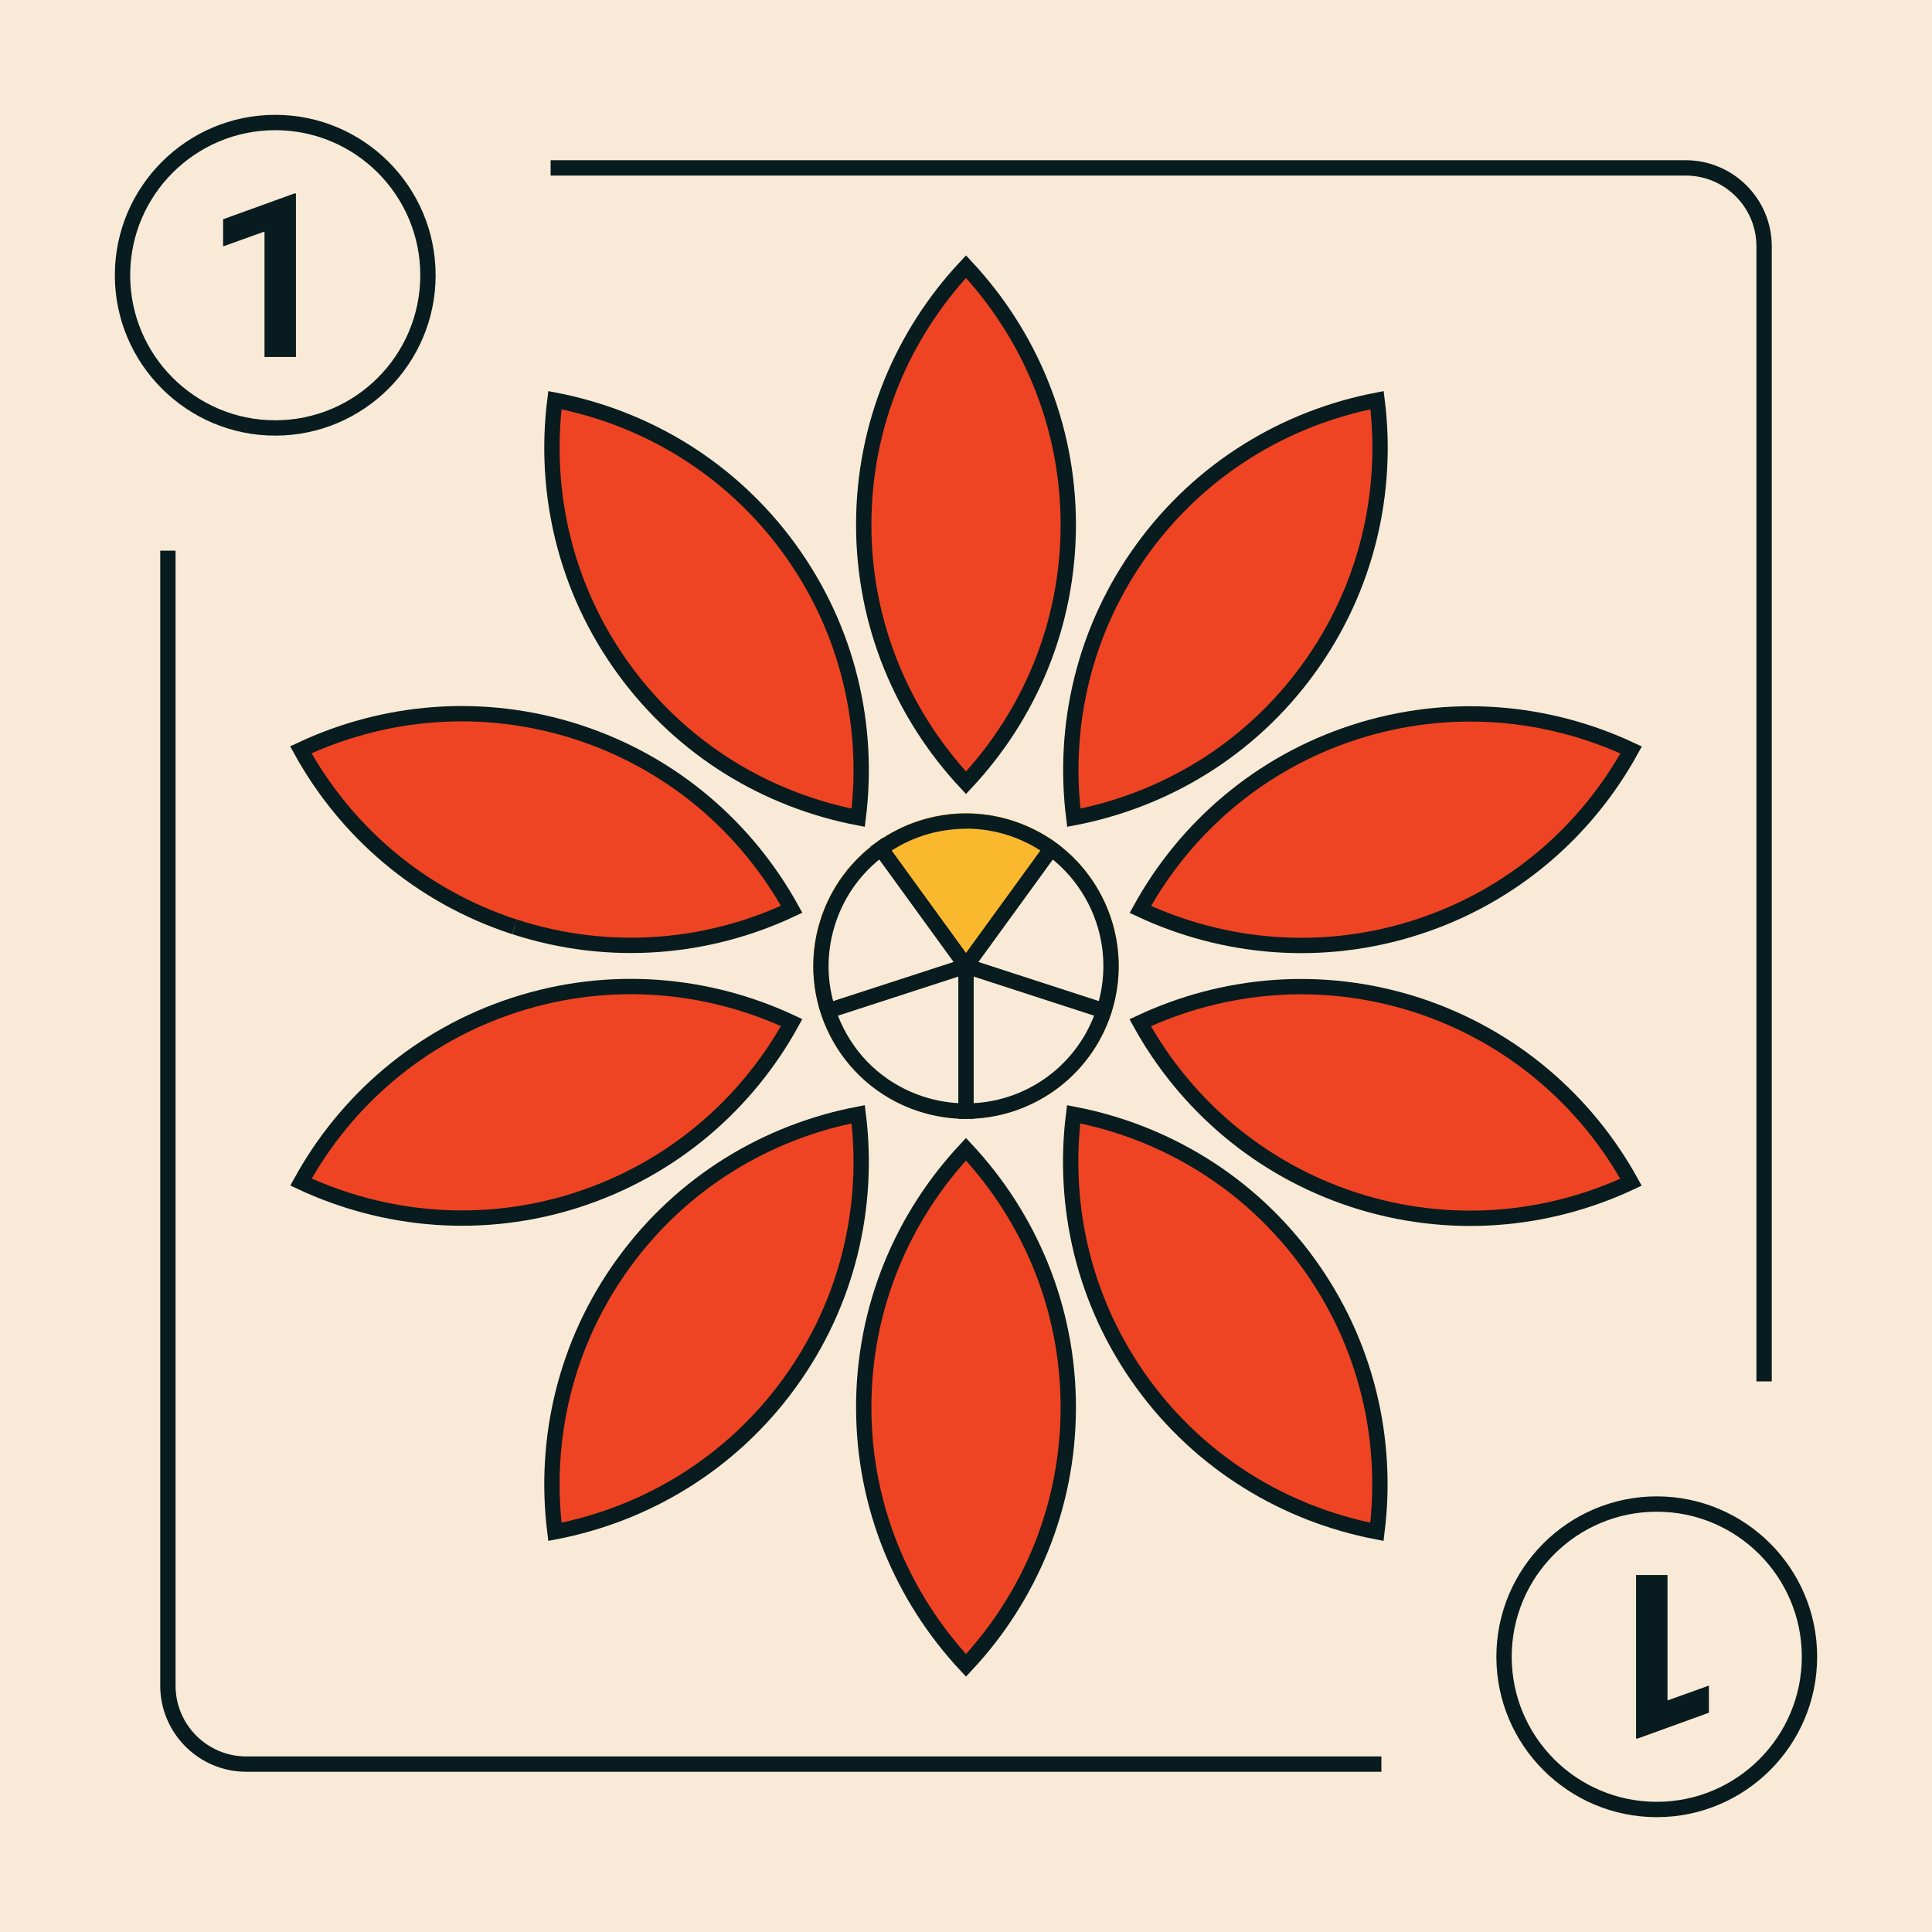 <?xml version="1.0" encoding="UTF-8"?>
<svg id="Layer_2" data-name="Layer 2" xmlns="http://www.w3.org/2000/svg" viewBox="0 0 126 126">
  <defs>
    <style>
      .cls-1 {
        fill: #fab82f;
      }

      .cls-2 {
        fill: #f8ead6;
      }

      .cls-3 {
        fill: #e7a731;
      }

      .cls-4 {
        fill: #081b1e;
      }

      .cls-5 {
        fill: #ef4423;
      }

      .cls-5, .cls-6 {
        stroke: #081b1e;
        stroke-miterlimit: 10;
      }

      .cls-6 {
        fill: none;
      }
    </style>
  </defs>
  <g id="Layer_1-2" data-name="Layer 1">
    <g>
      <rect class="cls-2" width="126" height="126"/>
      <g>
        <path class="cls-5" d="m56.33,34.22c0,6.52,2.55,12.42,6.67,16.83,4.13-4.41,6.67-10.31,6.67-16.83s-2.55-12.42-6.67-16.83c-4.13,4.41-6.67,10.31-6.67,16.83"/>
        <path class="cls-5" d="m74.52,35.79c-3.83,5.27-5.24,11.54-4.49,17.54,5.93-1.14,11.46-4.42,15.29-9.69,3.83-5.27,5.24-11.55,4.49-17.54-5.93,1.14-11.46,4.42-15.29,9.69"/>
        <path class="cls-5" d="m88.31,47.76c-6.19,2.01-11.03,6.26-13.94,11.55,5.47,2.56,11.87,3.16,18.07,1.15,6.2-2.01,11.03-6.26,13.94-11.55-5.47-2.56-11.87-3.16-18.07-1.15"/>
        <path class="cls-5" d="m92.43,65.55c-6.19-2.01-12.6-1.42-18.07,1.15,2.92,5.29,7.75,9.53,13.94,11.55,6.2,2.01,12.6,1.42,18.07-1.15-2.92-5.29-7.75-9.53-13.94-11.55"/>
        <path class="cls-5" d="m85.31,82.36c-3.83-5.27-9.36-8.55-15.29-9.69-.75,5.99.66,12.27,4.49,17.54,3.83,5.27,9.36,8.55,15.29,9.69.75-5.99-.66-12.27-4.49-17.54"/>
        <path class="cls-5" d="m69.67,91.78c0-6.52-2.55-12.42-6.67-16.83-4.13,4.41-6.67,10.31-6.67,16.83s2.55,12.42,6.67,16.83c4.13-4.41,6.67-10.31,6.67-16.83"/>
        <path class="cls-5" d="m51.48,90.21c3.83-5.27,5.24-11.55,4.49-17.54-5.93,1.14-11.46,4.42-15.29,9.69-3.83,5.27-5.24,11.55-4.49,17.54,5.93-1.14,11.46-4.42,15.29-9.69"/>
        <path class="cls-5" d="m37.69,78.24c6.19-2.01,11.03-6.26,13.94-11.55-5.46-2.56-11.87-3.16-18.06-1.15-6.2,2.01-11.03,6.26-13.94,11.55,5.47,2.56,11.87,3.16,18.07,1.15"/>
        <path class="cls-5" d="m33.57,60.45c6.19,2.01,12.6,1.42,18.06-1.15-2.92-5.29-7.74-9.53-13.94-11.55-6.2-2.01-12.6-1.42-18.07,1.15,2.91,5.29,7.74,9.53,13.94,11.55"/>
        <path class="cls-5" d="m40.68,43.64c3.83,5.27,9.36,8.55,15.29,9.69.75-5.99-.66-12.27-4.49-17.54-3.83-5.27-9.36-8.55-15.29-9.69-.75,5.99.66,12.27,4.49,17.54"/>
      </g>
      <path class="cls-1" d="m72.96,63c0,5.5-4.46,9.96-9.96,9.96s-9.96-4.46-9.96-9.96,4.46-9.96,9.96-9.96,9.96,4.46,9.96,9.96"/>
      <path class="cls-2" d="m98.09,108.05c0-5.5,4.46-9.96,9.96-9.96s9.96,4.46,9.96,9.96-4.46,9.96-9.96,9.96-9.96-4.46-9.96-9.96"/>
      <path class="cls-4" d="m108.05,118.51c-5.77,0-10.46-4.69-10.46-10.46s4.69-10.46,10.46-10.46,10.46,4.69,10.46,10.46-4.69,10.46-10.46,10.46Zm0-19.92c-5.22,0-9.46,4.24-9.46,9.46s4.24,9.46,9.46,9.46,9.46-4.24,9.46-9.46-4.24-9.46-9.46-9.46Z"/>
      <path class="cls-4" d="m108.75,102.72v8.18l2.7-.97v1.77l-4.64,1.68h-.11v-10.66h2.06Z"/>
      <path class="cls-2" d="m27.91,17.95c0,5.5-4.46,9.96-9.96,9.96s-9.96-4.46-9.96-9.96,4.46-9.96,9.96-9.96,9.96,4.46,9.96,9.96"/>
      <path class="cls-4" d="m17.95,28.41c-5.77,0-10.46-4.69-10.46-10.46s4.69-10.46,10.46-10.46,10.46,4.69,10.46,10.46-4.69,10.46-10.46,10.46Zm0-19.92c-5.22,0-9.46,4.24-9.46,9.46s4.24,9.46,9.46,9.46,9.46-4.24,9.46-9.46-4.24-9.46-9.46-9.46Z"/>
      <path class="cls-4" d="m17.25,23.28v-8.18l-2.7.97v-1.77l4.64-1.68h.11v10.66h-2.06Z"/>
      <path class="cls-4" d="m109.94,11.45c2.54,0,4.61,2.07,4.61,4.61v74.03h1V16.06c0-3.09-2.52-5.61-5.61-5.61H35.91v1h74.03Z"/>
      <path class="cls-4" d="m16.06,114.55c-2.54,0-4.61-2.07-4.61-4.61V35.91h-1v74.03c0,3.09,2.52,5.61,5.61,5.61h74.03v-1H16.06Z"/>
      <g>
        <path class="cls-2" d="m54.6,66.23c.11.29.24.58.38.86,1.09,2.14,2.95,3.73,5.24,4.48.75.24,1.53.38,2.31.42v-8.33l-7.93,2.58Z"/>
        <path class="cls-2" d="m68.67,56.01l-4.89,6.74,7.92,2.57c.94-3.5-.34-7.12-3.02-9.31Z"/>
        <path class="cls-2" d="m63.48,71.99c3.55-.19,6.65-2.43,7.92-5.76l-7.92-2.57v8.33Z"/>
        <path class="cls-1" d="m67.9,55.45c-.64-.42-1.35-.77-2.11-1.02-.91-.29-1.84-.44-2.78-.44-1.79,0-3.48.53-4.9,1.45l4.9,6.75,4.89-6.74Z"/>
        <path class="cls-2" d="m57.33,56c-1.32,1.07-2.34,2.51-2.89,4.21-.55,1.68-.58,3.44-.13,5.11l7.93-2.58-4.9-6.74Z"/>
        <path class="cls-3" d="m53.7,66.52h0s-.02-.05-.03-.08l.02.08Z"/>
        <path class="cls-3" d="m62.53,63.15l-.29-.4-7.93,2.58c.08.31.18.61.29.91l7.93-2.58v-.5Z"/>
        <path class="cls-3" d="m62.71,62.59l.29-.4-4.9-6.75c-.27.17-.52.36-.77.56l4.9,6.74.48-.15Z"/>
        <path class="cls-3" d="m57.54,54.66l-.77.56h0c.25-.19.51-.37.77-.54v-.02Z"/>
        <polygon class="cls-3" points="63 63 62.62 62.72 62.71 62.59 62.23 62.75 62.53 63.15 62.53 63 63 63"/>
        <path class="cls-3" d="m72.31,66.52l.03-.09s-.02.06-.03.09h0Z"/>
        <path class="cls-3" d="m63.48,63.15v.5l7.92,2.57c.06-.15.12-.29.17-.45.05-.15.08-.31.12-.46l-7.92-2.57-.29.4Z"/>
        <path class="cls-3" d="m63,63.5l-.48.15v8.33c.16,0,.32.02.48.02s.32-.01.47-.02v-8.33l-.48-.15Z"/>
        <polygon class="cls-3" points="63 63 62.62 63.28 62.53 63.15 62.53 63.65 63 63.5 62.86 63.45 63 63"/>
        <polygon class="cls-3" points="63 63 62.53 63 62.53 63.15 62.62 63.28 63 63"/>
        <polygon class="cls-3" points="63 63 63.15 63.45 63 63.5 63.48 63.65 63.48 63.15 63.39 63.28 63 63"/>
        <polygon class="cls-3" points="63 63 62.86 63.45 63 63.5 63.15 63.45 63 63"/>
        <path class="cls-3" d="m69.23,55.24l-.1-.07s.06.05.09.07h0Z"/>
        <path class="cls-3" d="m68.46,54.68h0s.04.03.06.04l-.06-.04Z"/>
        <path class="cls-3" d="m63.3,62.59l.48.15,4.89-6.74c-.25-.2-.5-.39-.77-.56l-4.89,6.74.29.4Z"/>
        <polygon class="cls-3" points="63 63 63.15 62.55 63.3 62.59 63 62.19 62.71 62.59 62.86 62.55 63 63"/>
        <polygon class="cls-3" points="63 63 62.86 62.55 62.71 62.59 62.62 62.72 63 63"/>
        <polygon class="cls-3" points="63.39 62.72 63 63 63.48 63 63.48 63.15 63.77 62.75 63.3 62.59 63.39 62.72"/>
        <polygon class="cls-3" points="63 63 63.39 62.72 63.3 62.59 63.15 62.55 63 63"/>
        <polygon class="cls-3" points="63 63 63.39 63.28 63.48 63.15 63.48 63 63 63"/>
        <path class="cls-3" d="m68.52,54.72l.61.45c-.2-.16-.4-.3-.61-.45Z"/>
        <path class="cls-3" d="m72.47,66.08c.03-.1.05-.2.08-.3l-.21.66c.04-.12.09-.24.13-.36Z"/>
        <path class="cls-3" d="m63,53.99c.94,0,1.88.15,2.78.44.77.25,1.47.6,2.11,1.02l.56-.77c-.72-.47-1.52-.87-2.38-1.15-1.02-.33-2.06-.49-3.08-.49-1.96,0-3.85.59-5.45,1.64l.56.76c1.42-.92,3.11-1.45,4.9-1.45Z"/>
        <path class="cls-3" d="m54.31,65.32c-.45-1.67-.41-3.43.13-5.11.55-1.7,1.58-3.14,2.89-4.21l-.56-.77c-1.46,1.17-2.62,2.77-3.24,4.68-.72,2.22-.61,4.5.14,6.53l-.27-.83.9-.29Z"/>
        <path class="cls-3" d="m60.22,71.56c-2.29-.74-4.15-2.33-5.24-4.48-.14-.28-.27-.57-.38-.86l-.9.29c1.03,2.72,3.24,4.97,6.23,5.94.86.28,1.74.43,2.6.47v-.95c-.78-.04-1.55-.18-2.31-.42Z"/>
        <path class="cls-3" d="m63.48,71.99v.95c3.86-.19,7.39-2.63,8.83-6.42l-.91-.29c-1.28,3.33-4.37,5.57-7.92,5.76Z"/>
        <path class="cls-3" d="m71.69,65.32l.91.29c1.07-3.91-.35-7.95-3.37-10.38l-.56.77c2.69,2.18,3.96,5.81,3.02,9.31Z"/>
        <path class="cls-3" d="m54.31,65.32l-.9.29.27.83s.02.05.03.08l.9-.29c-.12-.3-.21-.6-.29-.91Z"/>
        <path class="cls-3" d="m58.1,55.44l-.56-.76c-.27.17-.52.36-.77.56l.56.77c.25-.2.5-.39.77-.56Z"/>
        <path class="cls-3" d="m71.69,65.32c-.04.15-.07.31-.12.46-.05.15-.11.3-.17.45l.91.29s.02-.06.03-.09l.21-.66c.02-.05.03-.11.04-.16l-.91-.29Z"/>
        <path class="cls-3" d="m68.67,56.01l.56-.77s-.06-.05-.09-.07l-.61-.45s-.04-.03-.06-.04l-.56.77c.27.17.53.36.77.56Z"/>
        <g>
          <g>
            <line class="cls-6" x1="63" y1="63" x2="53.55" y2="66.07"/>
            <line class="cls-6" x1="57.15" y1="54.94" x2="63" y2="63"/>
            <line class="cls-6" x1="63" y1="63" x2="72.45" y2="66.07"/>
            <line class="cls-6" x1="63" y1="72.96" x2="63" y2="63"/>
            <line class="cls-6" x1="63" y1="63" x2="68.84" y2="54.96"/>
          </g>
          <path class="cls-4" d="m63,54.04h0c.94,0,1.87.15,2.77.44,4.7,1.53,7.28,6.59,5.75,11.29-1.2,3.7-4.63,6.19-8.52,6.19-.94,0-1.87-.15-2.77-.44-2.28-.74-4.13-2.32-5.21-4.45-1.09-2.13-1.28-4.56-.54-6.83,1.2-3.7,4.63-6.19,8.52-6.19m0-1c-4.2,0-8.1,2.68-9.47,6.88-1.7,5.23,1.16,10.85,6.39,12.55,1.02.33,2.06.49,3.08.49,4.2,0,8.1-2.68,9.47-6.88,1.7-5.23-1.16-10.85-6.39-12.55-1.02-.33-2.06-.49-3.08-.49h0Z"/>
        </g>
      </g>
    </g>
  </g>
</svg>